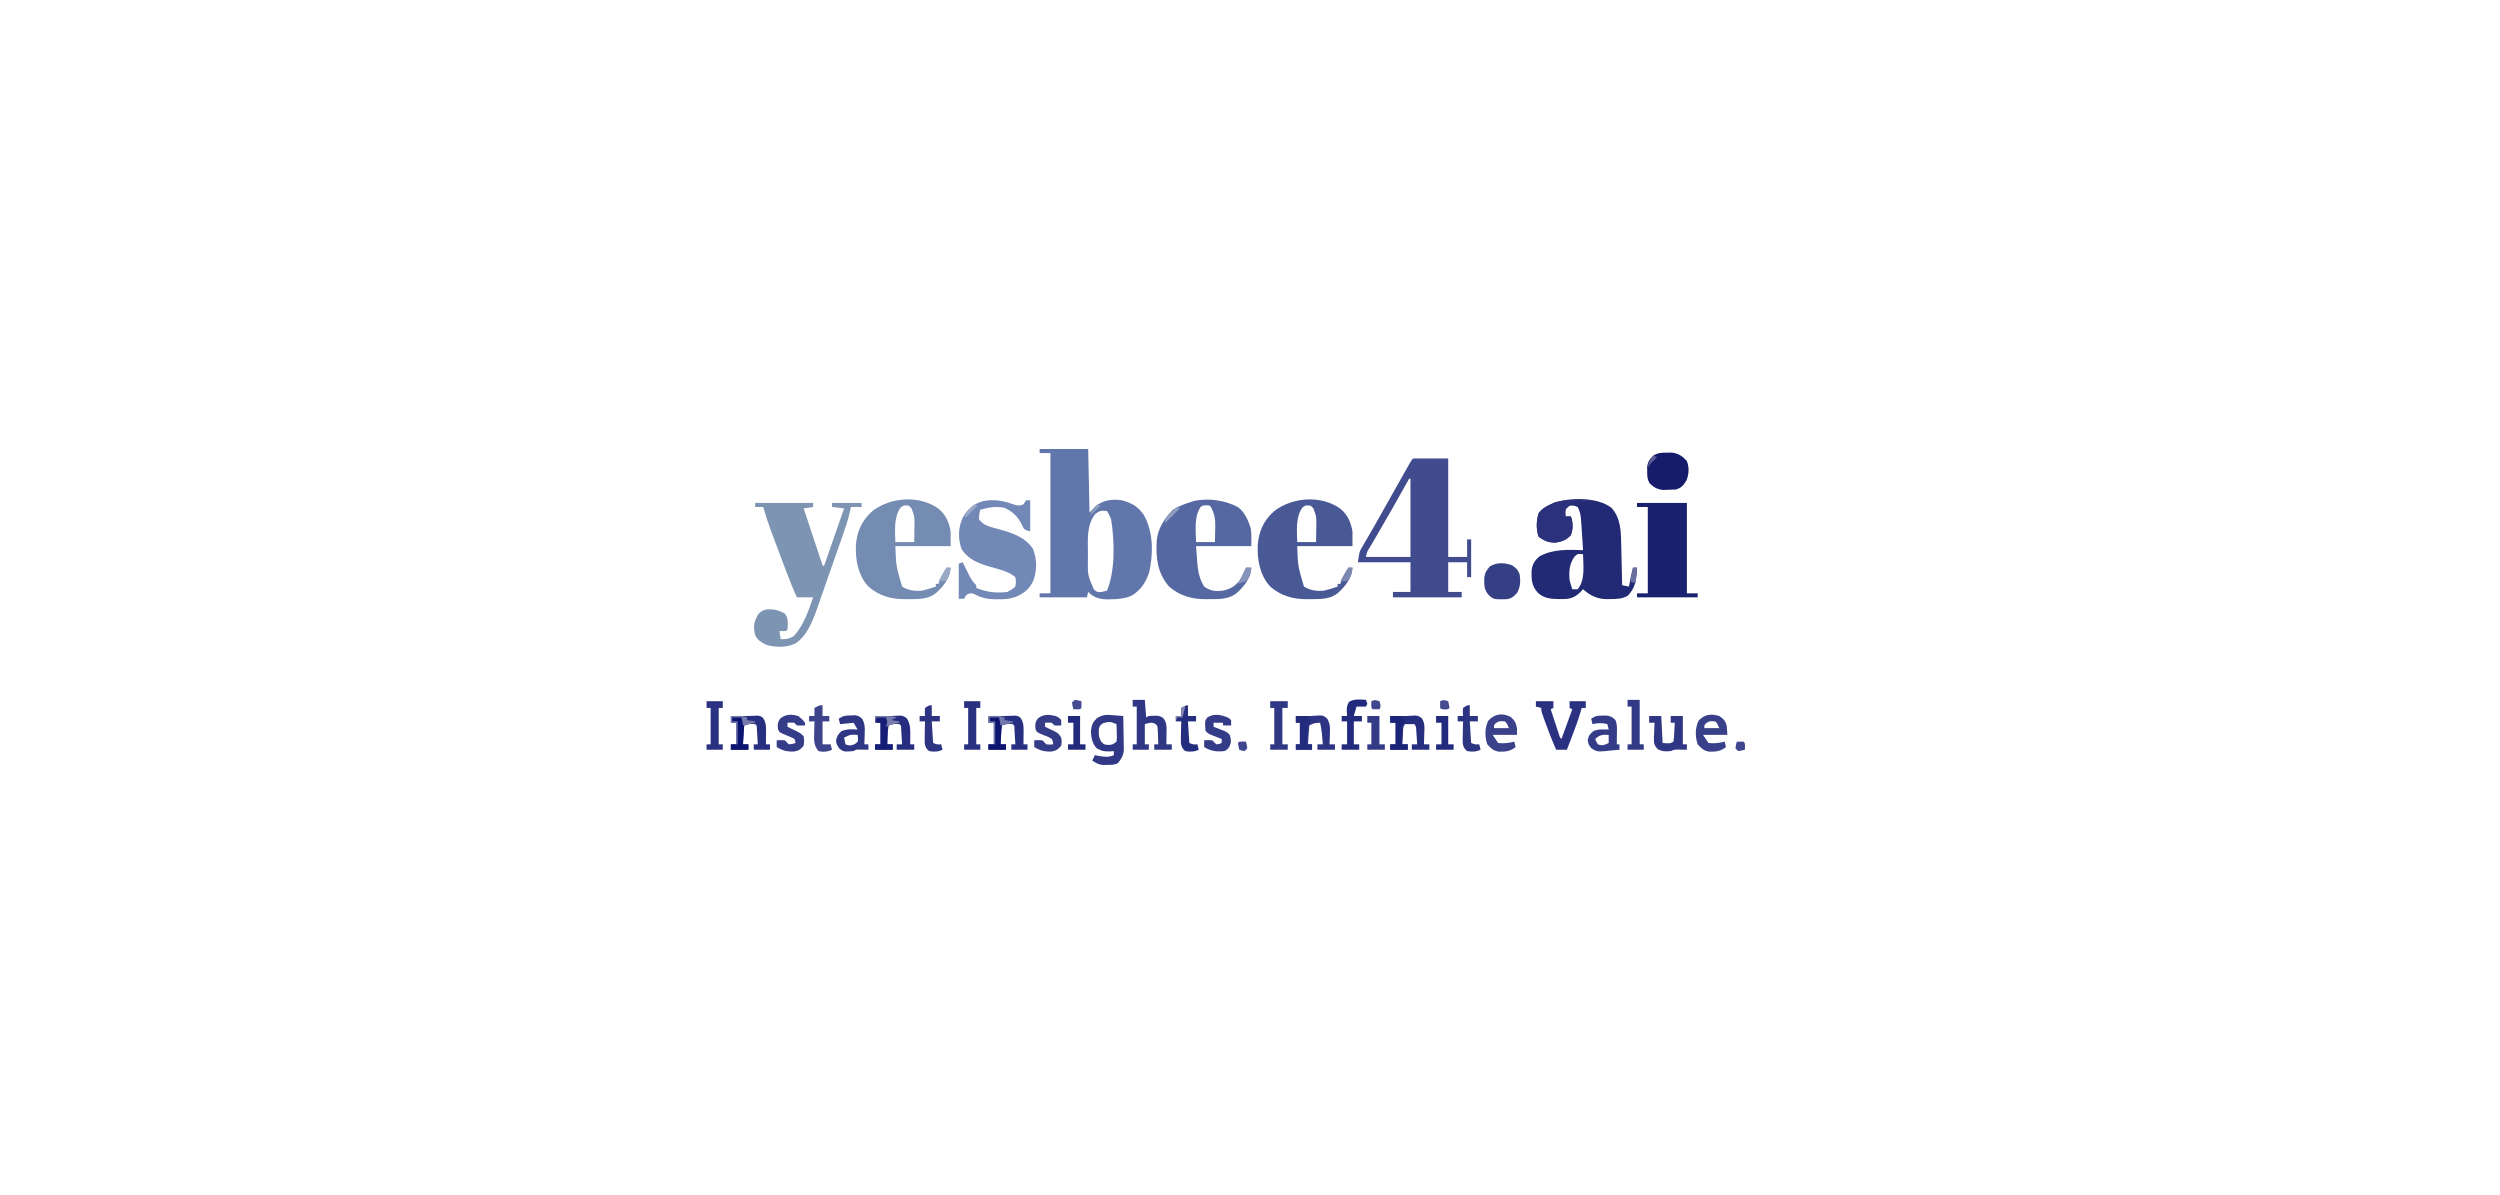 <?xml version="1.0" encoding="UTF-8"?>
<svg version="1.1" xmlns="http://www.w3.org/2000/svg" width="1854" height="886">
<path d="M0 0 C11.88 0 23.76 0 36 0 C36.33 15.51 36.66 31.02 37 47 C38.65 45.35 40.3 43.7 42 42 C47.846 37.696 53.918 37.026 61 38 C68.193 39.911 73.208 42.714 77.336 49.051 C84.391 61.51 84.326 77.507 81.281 91.242 C78.963 98.455 75.29 104.154 68.922 108.379 C63.506 111.022 58.175 111.366 52.25 111.438 C51.529 111.448 50.808 111.458 50.065 111.469 C44.326 111.373 40.091 110.091 36 106 C35.505 107.98 35.505 107.98 35 110 C23.45 110 11.9 110 0 110 C0 109.01 0 108.02 0 107 C2.64 107 5.28 107 8 107 C8 72.68 8 38.36 8 3 C5.36 3 2.72 3 0 3 C0 2.01 0 1.02 0 0 Z M41.25 48.188 C34.569 56.538 35.818 67.772 35.812 77.938 C35.8 79.161 35.788 80.385 35.775 81.646 C35.626 93.489 35.626 93.489 40.188 104.125 C42.967 106.381 42.967 106.381 46.812 105.812 C47.864 105.544 48.916 105.276 50 105 C56.218 89.321 55.537 68.561 53 52 C51.565 48.663 51.565 48.663 50 46 C45.98 45.533 44.479 45.619 41.25 48.188 Z " fill="#6176AB" transform="translate(771,333)"/>
<path d="M0 0 C7.212 7.8 7.045 18.436 7.258 28.48 C7.279 29.313 7.299 30.145 7.321 31.002 C7.386 33.63 7.445 36.258 7.504 38.887 C7.547 40.681 7.591 42.475 7.635 44.27 C7.741 48.642 7.843 53.014 7.941 57.387 C9.591 57.717 11.241 58.047 12.941 58.387 C13.931 53.767 14.921 49.147 15.941 44.387 C16.931 44.387 17.921 44.387 18.941 44.387 C18.648 52.376 17.966 59.606 11.879 65.324 C7.725 67.602 3.802 67.603 -0.809 67.637 C-1.5 67.657 -2.19 67.678 -2.902 67.699 C-10.303 67.755 -15.452 65.314 -21.059 60.387 C-22.172 61.562 -22.172 61.562 -23.309 62.762 C-28.446 67.665 -32.322 67.741 -39.337 67.682 C-45.189 67.539 -50.129 67.088 -54.609 62.957 C-59.083 57.891 -59.355 53.585 -59.27 47.113 C-58.887 42.174 -57.275 39.507 -53.684 36.199 C-43.907 30.472 -31.98 31.008 -21.059 31.387 C-21.337 26.99 -21.634 22.595 -21.934 18.199 C-22.012 16.953 -22.091 15.707 -22.172 14.424 C-22.256 13.222 -22.339 12.02 -22.426 10.781 C-22.499 9.676 -22.572 8.571 -22.648 7.433 C-23.057 4.397 -23.627 2.093 -25.059 -0.613 C-27.962 -1.778 -27.962 -1.778 -31.059 -1.613 C-33.059 -0.613 -33.059 -0.613 -34.059 1.387 C-34.309 4.012 -34.309 4.012 -34.059 6.387 C-32.739 6.387 -31.419 6.387 -30.059 6.387 C-28.465 11.167 -28.354 15.521 -30.121 20.199 C-33.159 23.63 -36.542 24.981 -41.047 25.707 C-46.433 26.021 -49.7 24.5 -54.059 21.387 C-55.946 15.724 -55.75 9.623 -53.996 3.949 C-51.471 0.61 -48.813 -0.886 -45.059 -2.613 C-44.234 -3.005 -43.409 -3.397 -42.559 -3.801 C-30.459 -7.733 -10.332 -8.097 0 0 Z M-27.184 35.949 C-31.112 41.057 -31.692 47.145 -31.059 53.387 C-30.529 55.797 -29.841 58.04 -29.059 60.387 C-27.739 60.387 -26.419 60.387 -25.059 60.387 C-19.274 53.317 -20.952 42.929 -21.059 34.387 C-24.961 33.992 -24.961 33.992 -27.184 35.949 Z " fill="#222A75" transform="translate(1195.059,376.613)"/>
<path d="M0 0 C8.58 0 17.16 0 26 0 C26 24.09 26 48.18 26 73 C30.62 73 35.24 73 40 73 C40 68.71 40 64.42 40 60 C40.99 60 41.98 60 43 60 C43 69.24 43 78.48 43 88 C42.01 88 41.02 88 40 88 C40 84.37 40 80.74 40 77 C35.38 77 30.76 77 26 77 C26 84.26 26 91.52 26 99 C29.3 99 32.6 99 36 99 C36 100.32 36 101.64 36 103 C19.17 103 2.34 103 -15 103 C-15 101.68 -15 100.36 -15 99 C-10.71 99 -6.42 99 -2 99 C-2 91.74 -2 84.48 -2 77 C-14.87 77 -27.74 77 -41 77 C-39.875 69.128 -39.875 69.128 -37.551 65.164 C-37.04 64.278 -36.528 63.391 -36.002 62.478 C-35.444 61.537 -34.887 60.595 -34.312 59.625 C-33.122 57.568 -31.932 55.511 -30.742 53.453 C-30.124 52.392 -29.507 51.33 -28.87 50.236 C-25.834 44.982 -22.89 39.677 -19.938 34.375 C-15.385 26.232 -10.807 18.105 -6.188 10 C-5.423 8.655 -5.423 8.655 -4.642 7.283 C-4.176 6.468 -3.711 5.652 -3.23 4.812 C-2.822 4.097 -2.414 3.382 -1.993 2.645 C-1 1 -1 1 0 0 Z M-3 15 C-3.351 15.632 -3.702 16.263 -4.063 16.914 C-11.904 31.017 -19.872 45.029 -28.039 58.945 C-28.549 59.816 -29.058 60.686 -29.583 61.583 C-30.479 63.111 -31.379 64.637 -32.284 66.159 C-34.328 69.362 -34.328 69.362 -35 73 C-24.11 73 -13.22 73 -2 73 C-2 53.86 -2 34.72 -2 15 C-2.33 15 -2.66 15 -3 15 Z " fill="#404C8D" transform="translate(1048,340)"/>
<path d="M0 0 C14.19 0 28.38 0 43 0 C43 0.99 43 1.98 43 3 C40.69 3.33 38.38 3.66 36 4 C37.971 9.965 39.947 15.928 41.927 21.889 C42.6 23.919 43.272 25.95 43.943 27.98 C44.906 30.893 45.872 33.804 46.84 36.715 C47.141 37.628 47.442 38.542 47.752 39.483 C48.032 40.324 48.313 41.165 48.601 42.031 C48.848 42.775 49.094 43.519 49.348 44.285 C49.868 46.004 49.868 46.004 51 47 C58.425 25.715 58.425 25.715 66 4 C63.03 3.67 60.06 3.34 57 3 C57 2.01 57 1.02 57 0 C64.26 0 71.52 0 79 0 C79 0.99 79 1.98 79 3 C76.36 3 73.72 3 71 3 C70.744 4.264 70.488 5.528 70.225 6.83 C69.012 12.274 67.252 17.463 65.402 22.719 C64.877 24.231 64.877 24.231 64.341 25.774 C63.212 29.018 62.075 32.259 60.938 35.5 C60.159 37.727 59.381 39.953 58.602 42.18 C57.084 46.521 55.561 50.861 54.036 55.2 C52.591 59.313 51.154 63.429 49.728 67.548 C48.764 70.327 47.788 73.101 46.812 75.875 C46.5 76.784 46.187 77.694 45.865 78.631 C42.601 87.794 38.21 99.038 29.625 104.312 C23.171 107.273 15.167 107.239 8.426 105.234 C4.794 103.543 1.75 101.706 0 98 C-1.419 91.818 -1.046 88.548 2 83 C4.019 80.476 4.845 80.052 8 79 C13.622 78.568 17.141 79.332 22 82 C24.898 85.402 24.209 89.76 24 94 C23 95 23 95 20.438 95.062 C19.633 95.042 18.829 95.021 18 95 C18.33 96.98 18.66 98.96 19 101 C24.151 100.971 24.151 100.971 28.656 98.797 C35.904 90.855 39.581 79.994 43 70 C39.04 70 35.08 70 31 70 C27.997 63.409 25.315 56.755 22.777 49.973 C22.391 48.944 22.004 47.915 21.605 46.855 C20.793 44.691 19.982 42.527 19.173 40.363 C17.942 37.074 16.705 33.788 15.467 30.502 C14.674 28.388 13.882 26.274 13.09 24.16 C12.724 23.19 12.358 22.22 11.982 21.22 C9.741 15.21 7.761 9.168 6 3 C4.02 3 2.04 3 0 3 C0 2.01 0 1.02 0 0 Z " fill="#7D94B2" transform="translate(560,373)"/>
<path d="M0 0 C5.11 3.654 7.96 10.277 9.672 16.16 C10.219 20.398 10.035 24.7 10.035 28.973 C-3.495 28.973 -17.025 28.973 -30.965 28.973 C-30.717 32.252 -30.47 35.531 -30.215 38.91 C-30.147 39.925 -30.079 40.939 -30.009 41.984 C-29.478 48.169 -28.261 53.633 -24.965 58.973 C-20.623 62.229 -16.253 62.678 -10.965 61.973 C-5.28 60.787 -1.787 58.45 1.781 53.891 C3.649 51.034 4.859 48.174 6.035 44.973 C7.355 44.973 8.675 44.973 10.035 44.973 C9.65 52.486 4.966 58.454 -0.402 63.41 C-6.261 68.564 -13.918 68.312 -21.277 68.285 C-22.164 68.301 -23.05 68.317 -23.963 68.334 C-34.119 68.341 -43.238 65.752 -50.965 58.973 C-59.702 49.015 -60.838 37.58 -60.129 24.867 C-59.352 15.898 -54.37 8.536 -48.277 2.16 C-43.788 -0.805 -39.087 -2.449 -33.965 -4.027 C-33.337 -4.222 -32.709 -4.417 -32.062 -4.617 C-21.243 -6.733 -9.739 -5.092 0 0 Z M-27.652 -0.027 C-32.55 7.436 -31.151 17.448 -30.965 25.973 C-26.345 25.973 -21.725 25.973 -16.965 25.973 C-16.883 22.951 -16.824 19.932 -16.777 16.91 C-16.752 16.063 -16.727 15.215 -16.701 14.342 C-16.636 8.747 -17.347 4.938 -19.965 -0.027 C-21.012 -1.284 -21.012 -1.284 -23.34 -1.277 C-25.912 -1.22 -25.912 -1.22 -27.652 -0.027 Z " fill="#5568A1" transform="translate(917.965,376.027)"/>
<path d="M0 0 C5.663 4.792 7.631 9.653 9.062 16.812 C9.062 20.442 9.062 24.073 9.062 27.812 C-4.468 27.812 -17.997 27.812 -31.938 27.812 C-31.408 42.542 -31.408 42.542 -26.938 57.812 C-22.198 60.734 -17.413 61.361 -11.938 60.812 C-8.543 59.982 -5.241 58.95 -1.938 57.812 C-1.938 57.153 -1.938 56.492 -1.938 55.812 C-1.278 55.812 -0.618 55.812 0.062 55.812 C0.31 55.132 0.557 54.451 0.812 53.75 C2.304 50.244 4.131 47.096 6.062 43.812 C7.053 43.812 8.043 43.812 9.062 43.812 C8.677 51.325 3.993 57.294 -1.375 62.25 C-7.234 67.404 -14.891 67.151 -22.25 67.125 C-23.136 67.141 -24.022 67.157 -24.936 67.174 C-35.107 67.181 -44.19 64.581 -51.938 57.812 C-59.731 49.236 -61.524 38.26 -61.227 26.992 C-60.282 16.601 -56.82 8.799 -48.938 1.812 C-35.378 -8.62 -14.139 -10.086 0 0 Z M-28.062 -0.812 C-33.24 6.436 -32.118 16.337 -31.938 24.812 C-27.317 24.812 -22.698 24.812 -17.938 24.812 C-17.883 21.583 -17.844 18.355 -17.812 15.125 C-17.796 14.213 -17.779 13.301 -17.762 12.361 C-17.676 5.847 -17.676 5.847 -19.938 -0.188 C-20.598 -0.848 -21.258 -1.508 -21.938 -2.188 C-25.8 -2.55 -25.8 -2.55 -28.062 -0.812 Z " fill="#748BB2" transform="translate(695.938,377.188)"/>
<path d="M0 0 C5.663 4.792 7.631 9.653 9.062 16.812 C9.062 20.442 9.062 24.073 9.062 27.812 C-4.468 27.812 -17.997 27.812 -31.938 27.812 C-31.408 42.542 -31.408 42.542 -26.938 57.812 C-22.198 60.734 -17.413 61.361 -11.938 60.812 C-8.543 59.982 -5.241 58.95 -1.938 57.812 C-1.938 57.153 -1.938 56.492 -1.938 55.812 C-1.278 55.812 -0.618 55.812 0.062 55.812 C0.31 55.132 0.557 54.451 0.812 53.75 C2.304 50.244 4.131 47.096 6.062 43.812 C7.053 43.812 8.043 43.812 9.062 43.812 C8.677 51.325 3.993 57.294 -1.375 62.25 C-7.234 67.404 -14.891 67.151 -22.25 67.125 C-23.136 67.141 -24.022 67.157 -24.936 67.174 C-35.107 67.181 -44.19 64.581 -51.938 57.812 C-59.731 49.236 -61.524 38.26 -61.227 26.992 C-60.282 16.601 -56.82 8.799 -48.938 1.812 C-35.378 -8.62 -14.139 -10.086 0 0 Z M-28.062 -0.812 C-33.24 6.436 -32.118 16.337 -31.938 24.812 C-27.317 24.812 -22.698 24.812 -17.938 24.812 C-17.883 21.583 -17.844 18.355 -17.812 15.125 C-17.796 14.213 -17.779 13.301 -17.762 12.361 C-17.676 5.847 -17.676 5.847 -19.938 -0.188 C-20.598 -0.848 -21.258 -1.508 -21.938 -2.188 C-25.8 -2.55 -25.8 -2.55 -28.062 -0.812 Z " fill="#495996" transform="translate(993.938,377.188)"/>
<path d="M0 0 C2.915 0.777 4.208 1.038 6.918 -0.223 C7.578 -1.213 8.238 -2.203 8.918 -3.223 C9.908 -3.223 10.898 -3.223 11.918 -3.223 C11.918 4.367 11.918 11.957 11.918 19.777 C7.918 18.777 7.918 18.777 6.68 16.922 C6.148 15.768 6.148 15.768 5.605 14.59 C2.579 8.761 -1.104 5.142 -7.082 2.402 C-13.559 1.053 -18.839 2.025 -25.082 3.777 C-25.936 7.083 -25.936 7.083 -26.082 10.777 C-22.801 15.812 -16.843 16.663 -11.395 18.215 C-1.545 21.037 8.041 23.873 13.918 32.777 C17 40.262 17.025 48.483 14.355 56.09 C11.53 62.335 7.492 65.802 1.238 68.41 C-3.192 69.998 -7.28 70.274 -11.957 70.215 C-13.137 70.211 -13.137 70.211 -14.34 70.207 C-19.831 70.08 -24.232 69.165 -29.137 66.555 C-31.066 65.614 -31.066 65.614 -33.215 65.969 C-35.445 66.734 -35.445 66.734 -37.082 69.777 C-38.402 69.777 -39.722 69.777 -41.082 69.777 C-41.082 61.197 -41.082 52.617 -41.082 43.777 C-39.597 43.282 -39.597 43.282 -38.082 42.777 C-37.612 43.753 -37.141 44.729 -36.656 45.734 C-36.028 47.02 -35.399 48.305 -34.77 49.59 C-34.461 50.232 -34.152 50.875 -33.834 51.537 C-32.237 54.781 -30.732 57.323 -28.082 59.777 C-28.082 60.437 -28.082 61.097 -28.082 61.777 C-20.515 64.909 -13.252 65.784 -5.082 64.777 C-2.804 63.613 -0.892 62.587 0.918 60.777 C1.418 57.362 1.418 57.362 0.918 53.777 C-4.178 49.318 -12.115 47.763 -18.52 45.902 C-26.796 43.371 -34.398 40.443 -39.082 32.777 C-41.715 24.752 -41.564 17.261 -38.074 9.551 C-34.614 3.433 -30.001 -0.577 -23.207 -2.535 C-14.66 -4.218 -8.203 -2.911 0 0 Z " fill="#7288B6" transform="translate(752.082,374.223)"/>
<path d="M0 0 C12.21 0 24.42 0 37 0 C37 22.11 37 44.22 37 67 C39.64 67 42.28 67 45 67 C45 67.99 45 68.98 45 70 C30.15 70 15.3 70 0 70 C0 69.01 0 68.02 0 67 C2.64 67 5.28 67 8 67 C8 45.88 8 24.76 8 3 C5.36 3 2.72 3 0 3 C0 2.01 0 1.02 0 0 Z " fill="#19206D" transform="translate(1214,373)"/>
<path d="M0 0 C1.112 -0.017 2.225 -0.034 3.371 -0.051 C8.031 0.48 11.63 2.647 14.562 6.312 C16.411 11.018 16.114 15.947 14.25 20.562 C11.967 24.283 10.727 25.924 6.562 27.312 C4.441 27.458 2.314 27.533 0.188 27.562 C-0.934 27.588 -2.055 27.614 -3.211 27.641 C-7.668 27.187 -10.092 25.658 -13.223 22.527 C-14.857 19.547 -14.871 17.261 -14.875 13.875 C-14.894 12.763 -14.914 11.65 -14.934 10.504 C-14.333 6.639 -13.187 5.052 -10.438 2.312 C-7.099 -0.024 -4.009 0.014 0 0 Z " fill="#161C6B" transform="translate(1236.438,335.688)"/>
<path d="M0 0 C0.827 0.005 1.654 0.009 2.506 0.014 C4.525 0.025 6.544 0.043 8.562 0.062 C8.562 0.393 8.562 0.723 8.562 1.062 C3.283 1.062 -1.998 1.062 -7.438 1.062 C-7.438 2.053 -7.438 3.042 -7.438 4.062 C-7.933 4.516 -8.428 4.97 -8.938 5.438 C-10.716 7.025 -10.716 7.025 -10.625 9.75 C-10.563 10.513 -10.501 11.276 -10.438 12.062 C-9.117 12.062 -7.798 12.062 -6.438 12.062 C-4.844 16.843 -4.733 21.197 -6.5 25.875 C-9.538 29.305 -12.92 30.657 -17.426 31.383 C-22.811 31.697 -26.079 30.176 -30.438 27.062 C-32.325 21.4 -32.129 15.299 -30.375 9.625 C-27.85 6.286 -25.192 4.79 -21.438 3.062 C-20.613 2.671 -19.788 2.279 -18.938 1.875 C-12.748 -0.136 -6.431 -0.067 0 0 Z " fill="#2B327B" transform="translate(1171.438,370.938)"/>
<path d="M0 0 C3.161 2.132 4.32 3.243 5.688 6.812 C6.382 11.942 6.279 15.671 3.875 20.312 C1.388 23.154 -0.227 24.664 -4.02 25.184 C-13.435 25.385 -13.435 25.385 -17 22.438 C-20.768 18.161 -20.652 15.144 -20.594 9.582 C-20.201 5.71 -18.973 3.617 -16.312 0.812 C-11.203 -2.31 -5.441 -1.951 0 0 Z " fill="#353F83" transform="translate(1121.312,419.188)"/>
<path d="M0 0 C1.908 0.153 1.908 0.153 3.855 0.309 C4.831 0.392 5.807 0.476 6.812 0.562 C6.912 4.583 6.984 8.602 7.032 12.623 C7.052 13.989 7.079 15.354 7.114 16.72 C7.163 18.69 7.183 20.662 7.203 22.633 C7.224 23.816 7.245 25 7.267 26.219 C6.718 30.257 5.336 32.403 2.812 35.562 C0.136 36.901 -2.012 36.768 -5 36.812 C-6.038 36.838 -7.075 36.864 -8.145 36.891 C-11.549 36.524 -13.411 35.512 -16.188 33.562 C-15.527 32.242 -14.867 30.922 -14.188 29.562 C-13.507 29.727 -12.826 29.892 -12.125 30.062 C-8.125 30.743 -3.903 31.42 -0.188 29.562 C-0.188 28.573 -0.188 27.582 -0.188 26.562 C-0.768 26.621 -1.348 26.679 -1.945 26.738 C-6.311 26.99 -8.704 26.826 -12.625 24.688 C-16.28 21.104 -16.948 16.512 -17.188 11.562 C-16.55 7.172 -15.926 5.282 -12.75 2.188 C-8.257 -0.662 -5.197 -0.429 0 0 Z M-8.062 5.812 C-10.27 7.389 -10.27 7.389 -11.188 9.562 C-11.569 13.609 -11.548 15.911 -9.562 19.5 C-7.317 21.826 -7.317 21.826 -4.125 22 C-1.005 21.749 -1.005 21.749 1.812 19.562 C2.178 16.437 2.178 16.437 2 12.938 C1.959 11.155 1.959 11.155 1.918 9.336 C1.883 8.421 1.848 7.505 1.812 6.562 C-3.118 4.615 -3.118 4.615 -8.062 5.812 Z " fill="#313885" transform="translate(826.188,530.438)"/>
<path d="M0 0 C4.29 0 8.58 0 13 0 C13 1.65 13 3.3 13 5 C12.01 5.495 12.01 5.495 11 6 C12.141 9.481 13.289 12.959 14.438 16.438 C14.763 17.431 15.088 18.424 15.424 19.447 C15.893 20.864 15.893 20.864 16.371 22.309 C16.659 23.183 16.947 24.058 17.244 24.959 C17.825 26.964 17.825 26.964 19 28 C21.64 20.74 24.28 13.48 27 6 C26.34 5.67 25.68 5.34 25 5 C25 3.35 25 1.7 25 0 C28.96 0 32.92 0 37 0 C37 1.65 37 3.3 37 5 C36.01 5 35.02 5 34 5 C33.832 5.593 33.664 6.186 33.491 6.796 C31.579 13.373 29.291 19.742 26.812 26.125 C26.444 27.081 26.076 28.038 25.697 29.023 C24.801 31.35 23.902 33.676 23 36 C20.36 36 17.72 36 15 36 C11.97 29.043 9.223 22.025 6.688 14.875 C6.421 14.129 6.155 13.382 5.88 12.614 C4 7.25 4 7.25 4 5 C2.68 4.67 1.36 4.34 0 4 C0 2.68 0 1.36 0 0 Z " fill="#2A3181" transform="translate(1139,520)"/>
<path d="M0 0 C2.97 0 5.94 0 9 0 C9.33 4.29 9.66 8.58 10 13 C10.66 12.67 11.32 12.34 12 12 C19.144 11.539 19.144 11.539 22.438 13.312 C25.736 16.875 25.118 21.14 25.062 25.688 C25.058 26.389 25.053 27.091 25.049 27.814 C25.037 29.543 25.019 31.272 25 33 C26.32 33 27.64 33 29 33 C29 34.32 29 35.64 29 37 C24.71 37 20.42 37 16 37 C16 35.68 16 34.36 16 33 C16.99 33 17.98 33 19 33 C18.94 30.708 18.851 28.416 18.75 26.125 C18.704 24.849 18.657 23.573 18.609 22.258 C18.346 18.986 18.346 18.986 16.266 17.492 C13.548 16.744 13.548 16.744 9 18 C9 22.95 9 27.9 9 33 C9.99 33 10.98 33 12 33 C12 34.32 12 35.64 12 37 C8.04 37 4.08 37 0 37 C0 35.68 0 34.36 0 33 C0.99 33 1.98 33 3 33 C3 23.76 3 14.52 3 5 C2.01 5 1.02 5 0 5 C0 3.35 0 1.7 0 0 Z " fill="#2F3684" transform="translate(840,519)"/>
<path d="M0 0 C3.667 0 7.333 0 11 0 C11.74 -0.058 12.48 -0.116 13.242 -0.176 C14.111 -0.221 14.98 -0.266 15.875 -0.312 C16.739 -0.371 17.602 -0.429 18.492 -0.488 C21 0 21 0 23.305 2 C25.534 5.945 25.456 8.876 25.25 13.312 C25.232 14.053 25.214 14.794 25.195 15.557 C25.148 17.372 25.077 19.186 25 21 C26.32 21 27.64 21 29 21 C29 22.32 29 23.64 29 25 C24.71 25 20.42 25 16 25 C16 23.68 16 22.36 16 21 C17.32 21 18.64 21 20 21 C19.858 19.271 19.711 17.541 19.562 15.812 C19.481 14.85 19.4 13.887 19.316 12.895 C19.023 10.214 18.573 7.634 18 5 C13.658 5.185 13.658 5.185 10 7 C9.765 9.35 9.586 11.706 9.438 14.062 C9.354 15.353 9.27 16.643 9.184 17.973 C9.123 18.972 9.062 19.971 9 21 C9.99 21 10.98 21 12 21 C12 22.32 12 23.64 12 25 C8.04 25 4.08 25 0 25 C0 23.68 0 22.36 0 21 C0.99 21 1.98 21 3 21 C3 15.72 3 10.44 3 5 C2.01 5 1.02 5 0 5 C0 3.35 0 1.7 0 0 Z " fill="#2C3483" transform="translate(961,531)"/>
<path d="M0 0 C4 0 8 0 12 0 C12.784 -0.035 13.568 -0.07 14.375 -0.105 C15.241 -0.133 16.108 -0.16 17 -0.188 C17.866 -0.222 18.733 -0.257 19.625 -0.293 C22 0 22 0 23.75 1.262 C26.607 5.234 26.106 9.5 26.062 14.25 C26.053 15.513 26.044 16.777 26.035 18.078 C26.024 19.042 26.012 20.007 26 21 C26.99 21 27.98 21 29 21 C29 22.32 29 23.64 29 25 C25.04 25 21.08 25 17 25 C17 23.68 17 22.36 17 21 C17.99 21 18.98 21 20 21 C19.86 18.687 19.713 16.375 19.562 14.062 C19.481 12.775 19.4 11.487 19.316 10.16 C19.351 7.14 19.351 7.14 18 6 C13.857 5.753 13.857 5.753 10 7 C9.53 10.276 9.53 10.276 9.375 14.062 C9.3 15.353 9.225 16.643 9.148 17.973 C9.099 18.972 9.05 19.971 9 21 C10.32 21 11.64 21 13 21 C13 22.32 13 23.64 13 25 C8.71 25 4.42 25 0 25 C0 23.68 0 22.36 0 21 C1.32 21 2.64 21 4 21 C4 15.72 4 10.44 4 5 C2.68 5 1.36 5 0 5 C0 3.35 0 1.7 0 0 Z " fill="#272F80" transform="translate(733,531)"/>
<path d="M0 0 C4 0 8 0 12 0 C13.05 -0.07 13.05 -0.07 14.121 -0.141 C20.356 -0.435 20.356 -0.435 23.5 1.688 C26.26 5.942 26.117 10.354 26.062 15.312 C26.053 16.381 26.044 17.45 26.035 18.551 C26.024 19.359 26.012 20.167 26 21 C26.99 21 27.98 21 29 21 C29 22.32 29 23.64 29 25 C24.71 25 20.42 25 16 25 C16 23.68 16 22.36 16 21 C17.32 21 18.64 21 20 21 C19.86 18.687 19.713 16.375 19.562 14.062 C19.481 12.775 19.4 11.487 19.316 10.16 C19.351 7.14 19.351 7.14 18 6 C13.857 5.753 13.857 5.753 10 7 C9.53 10.276 9.53 10.276 9.375 14.062 C9.3 15.353 9.225 16.643 9.148 17.973 C9.099 18.972 9.05 19.971 9 21 C10.32 21 11.64 21 13 21 C13 22.32 13 23.64 13 25 C8.71 25 4.42 25 0 25 C0 23.68 0 22.36 0 21 C1.32 21 2.64 21 4 21 C4 15.72 4 10.44 4 5 C2.68 5 1.36 5 0 5 C0 3.35 0 1.7 0 0 Z " fill="#272E7F" transform="translate(649,531)"/>
<path d="M0 0 C4 0 8 0 12 0 C12.784 -0.035 13.568 -0.07 14.375 -0.105 C15.241 -0.133 16.108 -0.16 17 -0.188 C17.866 -0.222 18.733 -0.257 19.625 -0.293 C22 0 22 0 23.75 1.262 C26.607 5.234 26.106 9.5 26.062 14.25 C26.053 15.513 26.044 16.777 26.035 18.078 C26.024 19.042 26.012 20.007 26 21 C26.99 21 27.98 21 29 21 C29 22.32 29 23.64 29 25 C25.04 25 21.08 25 17 25 C17 23.68 17 22.36 17 21 C17.99 21 18.98 21 20 21 C19.86 18.687 19.713 16.375 19.562 14.062 C19.481 12.775 19.4 11.487 19.316 10.16 C19.351 7.14 19.351 7.14 18 6 C13.857 5.753 13.857 5.753 10 7 C9.53 10.276 9.53 10.276 9.375 14.062 C9.3 15.353 9.225 16.643 9.148 17.973 C9.099 18.972 9.05 19.971 9 21 C10.32 21 11.64 21 13 21 C13 22.32 13 23.64 13 25 C8.71 25 4.42 25 0 25 C0 23.68 0 22.36 0 21 C1.32 21 2.64 21 4 21 C4 15.72 4 10.44 4 5 C2.68 5 1.36 5 0 5 C0 3.35 0 1.7 0 0 Z " fill="#272F80" transform="translate(542,531)"/>
<path d="M0 0 C4 0 8 0 12 0 C13.05 -0.07 13.05 -0.07 14.121 -0.141 C15.268 -0.195 15.268 -0.195 16.438 -0.25 C17.199 -0.296 17.961 -0.343 18.746 -0.391 C21 0 21 0 23.27 1.469 C25.804 5.177 25.439 8.372 25.25 12.75 C25.232 13.543 25.214 14.336 25.195 15.152 C25.148 17.102 25.077 19.051 25 21 C26.32 21 27.64 21 29 21 C29 22.32 29 23.64 29 25 C24.71 25 20.42 25 16 25 C16 23.68 16 22.36 16 21 C17.32 21 18.64 21 20 21 C19.859 18.875 19.712 16.75 19.562 14.625 C19.481 13.442 19.4 12.258 19.316 11.039 C19.189 8.085 19.189 8.085 18 6 C15.667 5.958 13.333 5.959 11 6 C9.059 7.941 9.601 11.473 9.438 14.062 C9.354 15.353 9.27 16.643 9.184 17.973 C9.123 18.972 9.062 19.971 9 21 C10.32 21 11.64 21 13 21 C13 22.32 13 23.64 13 25 C8.71 25 4.42 25 0 25 C0 23.68 0 22.36 0 21 C1.32 21 2.64 21 4 21 C4 15.72 4 10.44 4 5 C2.68 5 1.36 5 0 5 C0 3.35 0 1.7 0 0 Z " fill="#262E7F" transform="translate(1031,531)"/>
<path d="M0 0 C3.164 2.733 3.923 4.321 4.75 8.375 C4.75 10.025 4.75 11.675 4.75 13.375 C-1.19 13.375 -7.13 13.375 -13.25 13.375 C-11.27 16.345 -11.27 16.345 -9.25 19.375 C-5.055 19.909 -1.342 19.367 2.75 18.375 C3.08 19.695 3.41 21.015 3.75 22.375 C-0.267 25.588 -3.832 25.942 -8.805 25.801 C-12.839 25.098 -14.523 23.382 -17.25 20.375 C-19.21 14.496 -19.217 8.416 -16.562 2.812 C-11.762 -2.247 -6.246 -3.123 0 0 Z M-11.062 4.75 C-12.447 6.309 -12.447 6.309 -12.25 8.375 C-8.62 8.375 -4.99 8.375 -1.25 8.375 C-2.828 4.691 -2.828 4.691 -4.25 3.375 C-7.177 3.067 -8.676 2.939 -11.062 4.75 Z " fill="#3A418A" transform="translate(1120.25,531.625)"/>
<path d="M0 0 C3.117 2.122 4.686 3.601 5.523 7.332 C5.781 9.545 5.9 11.774 6 14 C0.06 14 -5.88 14 -12 14 C-10.02 16.97 -10.02 16.97 -8 20 C-3.805 20.534 -0.092 19.992 4 19 C4.33 20.32 4.66 21.64 5 23 C0.983 26.213 -2.582 26.567 -7.555 26.426 C-11.589 25.723 -13.273 24.007 -16 21 C-17.96 15.121 -17.967 9.041 -15.312 3.438 C-10.789 -1.331 -6.146 -1.875 0 0 Z M-9.812 5.375 C-11.197 6.934 -11.197 6.934 -11 9 C-7.37 9 -3.74 9 0 9 C-1.578 5.316 -1.578 5.316 -3 4 C-5.927 3.692 -7.426 3.564 -9.812 5.375 Z " fill="#39408A" transform="translate(1275,531)"/>
<path d="M0 0 C2.97 0 5.94 0 9 0 C9.33 6.6 9.66 13.2 10 20 C15.478 20.447 15.478 20.447 18 19 C18.47 15.724 18.47 15.724 18.625 11.938 C18.7 10.647 18.775 9.357 18.852 8.027 C18.901 7.028 18.95 6.029 19 5 C18.01 5 17.02 5 16 5 C16 3.35 16 1.7 16 0 C18.97 0 21.94 0 25 0 C25 6.93 25 13.86 25 21 C25.99 21 26.98 21 28 21 C28 22.32 28 23.64 28 25 C27.385 24.988 26.77 24.977 26.137 24.965 C24.924 24.951 24.924 24.951 23.688 24.938 C22.887 24.926 22.086 24.914 21.262 24.902 C18.831 24.903 18.831 24.903 16 26 C12.113 26.36 9.753 26.41 6.293 24.527 C3.426 21.367 3.472 19.733 3.561 15.605 C3.623 14.44 3.623 14.44 3.688 13.25 C3.71 12.457 3.733 11.664 3.756 10.848 C3.815 8.898 3.904 6.949 4 5 C2.68 5 1.36 5 0 5 C0 3.35 0 1.7 0 0 Z " fill="#2F3684" transform="translate(1223,531)"/>
<path d="M0 0 C0.947 -0.017 1.895 -0.034 2.871 -0.051 C6.013 0.373 7.341 1.07 9.562 3.312 C11.085 6.851 10.66 10.772 10.625 14.562 C10.616 15.826 10.607 17.089 10.598 18.391 C10.586 19.355 10.574 20.319 10.562 21.312 C11.223 21.312 11.883 21.312 12.562 21.312 C12.562 22.633 12.562 23.953 12.562 25.312 C9.667 25.616 6.776 25.881 3.875 26.125 C3.058 26.215 2.242 26.304 1.4 26.396 C-3.064 26.74 -4.785 26.804 -8.484 24.016 C-10.438 21.312 -10.438 21.312 -11 18.25 C-10.316 14.676 -9.289 13.512 -6.438 11.312 C-3.687 10.396 -2.078 10.204 0.75 10.25 C2.637 10.281 2.637 10.281 4.562 10.312 C4.232 8.992 3.902 7.673 3.562 6.312 C-0.419 5.258 -3.419 5.472 -7.438 6.312 C-7.768 4.992 -8.098 3.672 -8.438 2.312 C-5.115 0.098 -3.887 0.016 0 0 Z M-5.438 17.312 C-4.646 19.312 -4.646 19.312 -3.438 21.312 C0.186 22.52 1.204 21.856 4.562 20.312 C4.562 18.332 4.562 16.352 4.562 14.312 C0.114 14.009 -2.119 14.249 -5.438 17.312 Z " fill="#343C87" transform="translate(1188.438,530.688)"/>
<path d="M0 0 C1.56 -0.06 1.56 -0.06 3.152 -0.121 C6.062 0.438 6.062 0.438 8.426 2.445 C10.58 6.384 10.517 9.349 10.312 13.75 C10.294 14.491 10.276 15.231 10.258 15.994 C10.211 17.809 10.139 19.624 10.062 21.438 C11.053 21.438 12.043 21.438 13.062 21.438 C13.062 22.758 13.062 24.078 13.062 25.438 C12.436 25.426 11.81 25.414 11.164 25.402 C9.938 25.389 9.938 25.389 8.688 25.375 C7.469 25.358 7.469 25.358 6.227 25.34 C4.013 25.293 4.013 25.293 2.062 26.438 C-5.13 27.018 -5.13 27.018 -8.375 24.688 C-9.955 22.413 -10.771 21.189 -10.938 18.438 C-10.165 15.272 -9.329 13.781 -6.875 11.625 C-2.847 9.997 0.775 10.185 5.062 10.438 C4.072 8.787 3.083 7.138 2.062 5.438 C-1.238 5.768 -4.537 6.098 -7.938 6.438 C-8.268 5.117 -8.598 3.797 -8.938 2.438 C-5.534 0.169 -4.018 0.084 0 0 Z M-4.938 16.438 C-4.607 18.087 -4.277 19.738 -3.938 21.438 C-1.088 22.598 -0.098 22.503 2.812 21.312 C5.353 19.634 5.353 19.634 5.375 16.75 C5.272 15.987 5.169 15.224 5.062 14.438 C-0.259 14.142 -0.259 14.142 -4.938 16.438 Z " fill="#2F3784" transform="translate(630.938,530.562)"/>
<path d="M0 0 C3 2.438 3 2.438 5 5 C5 5.66 5 6.32 5 7 C2.125 7.125 2.125 7.125 -1 7 C-1.66 6.34 -2.32 5.68 -3 5 C-5.584 4.833 -5.584 4.833 -8 5 C-8 5.99 -8 6.98 -8 8 C-7.301 8.338 -6.603 8.675 -5.883 9.023 C-4.973 9.469 -4.063 9.915 -3.125 10.375 C-2.22 10.816 -1.315 11.257 -0.383 11.711 C2 13 2 13 4 15 C4.438 18.375 4.438 18.375 4 22 C1.865 24.685 0.286 25.792 -3.125 26.344 C-8.158 26.548 -11.636 25.685 -16 23 C-16 21.35 -16 19.7 -16 18 C-13.188 17.812 -13.188 17.812 -10 18 C-9 19 -8 20 -7 21 C-4.345 20.77 -4.345 20.77 -2 20 C-2.682 16.806 -2.682 16.806 -5.469 15.684 C-6.469 15.272 -7.469 14.861 -8.5 14.438 C-13.898 12.205 -13.898 12.205 -15 10 C-15.4 6.32 -15.51 4.651 -13.188 1.688 C-9.023 -1.525 -4.903 -1.421 0 0 Z " fill="#363D88" transform="translate(592,531)"/>
<path d="M0 0 C0.66 0.557 1.32 1.114 2 1.688 C2 3.007 2 4.327 2 5.688 C0.02 5.688 -1.96 5.688 -4 5.688 C-4 5.027 -4 4.367 -4 3.688 C-6.31 3.688 -8.62 3.688 -11 3.688 C-11 4.678 -11 5.668 -11 6.688 C-10.301 6.953 -9.603 7.219 -8.883 7.492 C-7.518 8.022 -7.518 8.022 -6.125 8.562 C-4.768 9.085 -4.768 9.085 -3.383 9.617 C-1 10.688 -1 10.688 1 12.688 C2.05 16.321 2.306 18.031 0.688 21.5 C-1 23.688 -1 23.688 -3 24.688 C-8.771 25.288 -12.957 24.791 -18 21.688 C-18 20.038 -18 18.387 -18 16.688 C-15.188 16.5 -15.188 16.5 -12 16.688 C-10.981 17.668 -9.978 18.666 -9 19.688 C-6.837 19.46 -6.837 19.46 -5 18.688 C-5 17.698 -5 16.707 -5 15.688 C-5.699 15.422 -6.397 15.156 -7.117 14.883 C-8.027 14.53 -8.937 14.176 -9.875 13.812 C-10.78 13.464 -11.685 13.116 -12.617 12.758 C-15 11.688 -15 11.688 -17 9.688 C-17.568 2.526 -17.568 2.526 -15.688 -0.25 C-10.618 -3.442 -5.18 -2.266 0 0 Z " fill="#353C87" transform="translate(911,532.312)"/>
<path d="M0 0 C2.5 1.312 2.5 1.312 4 3 C4 4.32 4 5.64 4 7 C1.625 7.125 1.625 7.125 -1 7 C-1.66 6.34 -2.32 5.68 -3 5 C-5.584 4.833 -5.584 4.833 -8 5 C-8 5.99 -8 6.98 -8 8 C-7.301 8.326 -6.603 8.652 -5.883 8.988 C-4.973 9.425 -4.063 9.862 -3.125 10.312 C-2.22 10.742 -1.315 11.171 -0.383 11.613 C2 13 2 13 4 16 C4.438 18.938 4.438 18.938 4 22 C1.865 24.618 0.241 25.797 -3.125 26.348 C-8.158 26.543 -11.635 25.686 -16 23 C-16 21.35 -16 19.7 -16 18 C-13.188 17.812 -13.188 17.812 -10 18 C-8.98 18.979 -7.979 19.979 -7 21 C-4.374 21.251 -4.374 21.251 -2 21 C-2.078 19.064 -2.078 19.064 -3 17 C-5.5 15.491 -5.5 15.491 -8.5 14.375 C-13.906 12.187 -13.906 12.187 -15 10 C-15.4 6.32 -15.51 4.651 -13.188 1.688 C-8.937 -1.591 -5.006 -1.138 0 0 Z " fill="#353C87" transform="translate(783,531)"/>
<path d="M0 0 C0.33 0.99 0.66 1.98 1 3 C0.67 3.66 0.34 4.32 0 5 C-2.31 5 -4.62 5 -7 5 C-7.66 7.31 -8.32 9.62 -9 12 C-7.02 12 -5.04 12 -3 12 C-3 13.32 -3 14.64 -3 16 C-4.98 16 -6.96 16 -9 16 C-9 21.61 -9 27.22 -9 33 C-7.68 33 -6.36 33 -5 33 C-5 34.32 -5 35.64 -5 37 C-9.29 37 -13.58 37 -18 37 C-18 35.68 -18 34.36 -18 33 C-16.68 33 -15.36 33 -14 33 C-14 27.39 -14 21.78 -14 16 C-15.32 16 -16.64 16 -18 16 C-18 14.68 -18 13.36 -18 12 C-16.68 12 -15.36 12 -14 12 C-14.124 10.144 -14.124 10.144 -14.25 8.25 C-14.219 5.328 -14.067 4.122 -12.625 1.5 C-8.57 -0.817 -4.564 -0.314 0 0 Z " fill="#222A7D" transform="translate(1013,519)"/>
<path d="M0 0 C4.29 0 8.58 0 13 0 C13 1.65 13 3.3 13 5 C11.68 5 10.36 5 9 5 C9 13.91 9 22.82 9 32 C10.32 32 11.64 32 13 32 C13 33.32 13 34.64 13 36 C8.71 36 4.42 36 0 36 C0 34.68 0 33.36 0 32 C0.99 32 1.98 32 3 32 C3 23.09 3 14.18 3 5 C2.01 5 1.02 5 0 5 C0 3.35 0 1.7 0 0 Z " fill="#303885" transform="translate(942,520)"/>
<path d="M0 0 C3.96 0 7.92 0 12 0 C12 1.65 12 3.3 12 5 C11.01 5 10.02 5 9 5 C9 13.91 9 22.82 9 32 C9.99 32 10.98 32 12 32 C12 33.32 12 34.64 12 36 C8.04 36 4.08 36 0 36 C0 34.68 0 33.36 0 32 C0.99 32 1.98 32 3 32 C3 23.09 3 14.18 3 5 C2.01 5 1.02 5 0 5 C0 3.35 0 1.7 0 0 Z " fill="#2A3181" transform="translate(715,520)"/>
<path d="M0 0 C3.96 0 7.92 0 12 0 C12 1.65 12 3.3 12 5 C11.01 5 10.02 5 9 5 C9 13.91 9 22.82 9 32 C9.99 32 10.98 32 12 32 C12 33.32 12 34.64 12 36 C8.04 36 4.08 36 0 36 C0 34.68 0 33.36 0 32 C0.99 32 1.98 32 3 32 C3 23.09 3 14.18 3 5 C2.01 5 1.02 5 0 5 C0 3.35 0 1.7 0 0 Z " fill="#2A3181" transform="translate(524,520)"/>
<path d="M0 0 C2.97 0 5.94 0 9 0 C9 10.89 9 21.78 9 33 C9.99 33 10.98 33 12 33 C12 34.32 12 35.64 12 37 C8.04 37 4.08 37 0 37 C0 35.68 0 34.36 0 33 C0.99 33 1.98 33 3 33 C3 23.76 3 14.52 3 5 C2.01 5 1.02 5 0 5 C0 3.35 0 1.7 0 0 Z " fill="#323986" transform="translate(1207,519)"/>
<path d="M0 0 C0 2.64 0 5.28 0 8 C1.65 8 3.3 8 5 8 C5 9.32 5 10.64 5 12 C3.35 12 1.7 12 0 12 C0 17.61 0 23.22 0 29 C1.98 29 3.96 29 6 29 C6.33 30.32 6.66 31.64 7 33 C3.891 34.554 0.342 34.887 -3 34 C-6.715 29.793 -6.361 25.481 -6.188 20.188 C-6.167 19.005 -6.167 19.005 -6.146 17.799 C-6.111 15.866 -6.058 13.933 -6 12 C-7.32 12 -8.64 12 -10 12 C-10 10.68 -10 9.36 -10 8 C-8.68 8 -7.36 8 -6 8 C-6 6.02 -6 4.04 -6 2 C-2.25 0 -2.25 0 0 0 Z " fill="#3D448C" transform="translate(610,523)"/>
<path d="M0 0 C0 2.64 0 5.28 0 8 C1.98 8 3.96 8 6 8 C6 9.32 6 10.64 6 12 C4.02 12 2.04 12 0 12 C0.33 17.28 0.66 22.56 1 28 C3.947 29.158 3.947 29.158 7 29 C7.33 30.32 7.66 31.64 8 33 C4.891 34.555 1.369 34.727 -2 34 C-4.164 32.21 -4.911 30.774 -5.232 27.984 C-5.296 25.565 -5.261 23.168 -5.188 20.75 C-5.174 19.91 -5.16 19.069 -5.146 18.203 C-5.111 16.135 -5.057 14.067 -5 12 C-6.32 12 -7.64 12 -9 12 C-9 10.68 -9 9.36 -9 8 C-7.68 8 -6.36 8 -5 8 C-5.062 7.051 -5.124 6.103 -5.188 5.125 C-5.126 4.094 -5.064 3.062 -5 2 C-2 0 -2 0 0 0 Z " fill="#2D3583" transform="translate(1090,523)"/>
<path d="M0 0 C0 2.64 0 5.28 0 8 C1.98 8 3.96 8 6 8 C6 9.32 6 10.64 6 12 C4.02 12 2.04 12 0 12 C0.33 17.28 0.66 22.56 1 28 C3.947 29.158 3.947 29.158 7 29 C7.33 30.32 7.66 31.64 8 33 C4.891 34.555 1.369 34.727 -2 34 C-4.164 32.21 -4.911 30.774 -5.232 27.984 C-5.296 25.565 -5.261 23.168 -5.188 20.75 C-5.174 19.91 -5.16 19.069 -5.146 18.203 C-5.111 16.135 -5.057 14.067 -5 12 C-6.32 12 -7.64 12 -9 12 C-9 10.68 -9 9.36 -9 8 C-7.68 8 -6.36 8 -5 8 C-5.062 7.051 -5.124 6.103 -5.188 5.125 C-5.126 4.094 -5.064 3.062 -5 2 C-2 0 -2 0 0 0 Z " fill="#2D3583" transform="translate(691,523)"/>
<path d="M0 0 C0 2.64 0 5.28 0 8 C1.98 8 3.96 8 6 8 C6 9.32 6 10.64 6 12 C4.02 12 2.04 12 0 12 C0.33 17.28 0.66 22.56 1 28 C3.947 29.158 3.947 29.158 7 29 C7.33 30.32 7.66 31.64 8 33 C4.891 34.555 1.369 34.727 -2 34 C-4.164 32.21 -4.911 30.774 -5.232 27.984 C-5.296 25.565 -5.261 23.168 -5.188 20.75 C-5.174 19.91 -5.16 19.069 -5.146 18.203 C-5.111 16.135 -5.057 14.067 -5 12 C-6.32 12 -7.64 12 -9 12 C-9 10.68 -9 9.36 -9 8 C-7.68 8 -6.36 8 -5 8 C-5 6.02 -5 4.04 -5 2 C-1.125 0 -1.125 0 0 0 Z " fill="#252D7E" transform="translate(881,523)"/>
<path d="M0 0 C2.97 0 5.94 0 9 0 C9 6.93 9 13.86 9 21 C10.32 21 11.64 21 13 21 C13 22.32 13 23.64 13 25 C8.71 25 4.42 25 0 25 C0 23.68 0 22.36 0 21 C0.99 21 1.98 21 3 21 C3 15.72 3 10.44 3 5 C2.01 5 1.02 5 0 5 C0 3.35 0 1.7 0 0 Z " fill="#333B86" transform="translate(1014,531)"/>
<path d="M0 0 C2.97 0 5.94 0 9 0 C9 6.93 9 13.86 9 21 C10.32 21 11.64 21 13 21 C13 22.32 13 23.64 13 25 C8.71 25 4.42 25 0 25 C0 23.68 0 22.36 0 21 C1.32 21 2.64 21 4 21 C4 15.72 4 10.44 4 5 C2.68 5 1.36 5 0 5 C0 3.35 0 1.7 0 0 Z " fill="#222A7D" transform="translate(1065,531)"/>
<path d="M0 0 C2.97 0 5.94 0 9 0 C9 0.66 9 1.32 9 2 C9.66 2.33 10.32 2.66 11 3 C10.01 4.485 10.01 4.485 9 6 C8.7 8.589 8.491 11.091 8.375 13.688 C8.317 14.74 8.317 14.74 8.258 15.814 C8.164 17.543 8.081 19.271 8 21 C9.32 21 10.64 21 12 21 C12 22.32 12 23.64 12 25 C8.04 25 4.08 25 0 25 C0 23.68 0 22.36 0 21 C0.99 21 1.98 21 3 21 C3 15.72 3 10.44 3 5 C2.01 5 1.02 5 0 5 C0 3.35 0 1.7 0 0 Z " fill="#232B7D" transform="translate(961,531)"/>
<path d="M0 0 C2.97 0 5.94 0 9 0 C9 6.93 9 13.86 9 21 C10.32 21 11.64 21 13 21 C13 22.32 13 23.64 13 25 C8.71 25 4.42 25 0 25 C0 23.68 0 22.36 0 21 C1.32 21 2.64 21 4 21 C4 15.72 4 10.44 4 5 C2.68 5 1.36 5 0 5 C0 3.35 0 1.7 0 0 Z " fill="#222A7D" transform="translate(792,531)"/>
<path d="M0 0 C2.97 0 5.94 0 9 0 C9 0.66 9 1.32 9 2 C9.66 2.33 10.32 2.66 11 3 C10.01 4.485 10.01 4.485 9 6 C8.7 8.589 8.491 11.091 8.375 13.688 C8.317 14.74 8.317 14.74 8.258 15.814 C8.164 17.543 8.081 19.271 8 21 C9.65 21 11.3 21 13 21 C13 22.32 13 23.64 13 25 C8.71 25 4.42 25 0 25 C0 23.68 0 22.36 0 21 C1.32 21 2.64 21 4 21 C4 15.72 4 10.44 4 5 C2.68 5 1.36 5 0 5 C0 3.35 0 1.7 0 0 Z " fill="#1C2479" transform="translate(1031,531)"/>
<path d="M0 0 C2.31 0 4.62 0 7 0 C7 0.66 7 1.32 7 2 C7.66 2.33 8.32 2.66 9 3 C8.836 3.521 8.673 4.042 8.504 4.578 C7.859 7.676 7.906 10.588 7.938 13.75 C7.951 15.506 7.951 15.506 7.965 17.297 C7.976 18.189 7.988 19.081 8 20 C9.32 20 10.64 20 12 20 C12 21.32 12 22.64 12 24 C7.71 24 3.42 24 -1 24 C-1 22.68 -1 21.36 -1 20 C0.32 20 1.64 20 3 20 C3 14.72 3 9.44 3 4 C2.01 4 1.02 4 0 4 C0 2.68 0 1.36 0 0 Z " fill="#151E76" transform="translate(650,532)"/>
<path d="M0 0 C2.31 0 4.62 0 7 0 C7 0.66 7 1.32 7 2 C7.66 2.33 8.32 2.66 9 3 C8.67 8.61 8.34 14.22 8 20 C9.32 20 10.64 20 12 20 C12 21.32 12 22.64 12 24 C7.71 24 3.42 24 -1 24 C-1 22.68 -1 21.36 -1 20 C0.65 20 2.3 20 4 20 C4 14.39 4 8.78 4 3 C2.68 3 1.36 3 0 3 C0 2.01 0 1.02 0 0 Z " fill="#0D1571" transform="translate(734,532)"/>
<path d="M0 0 C2.31 0 4.62 0 7 0 C7 0.66 7 1.32 7 2 C7.66 2.33 8.32 2.66 9 3 C8.67 8.61 8.34 14.22 8 20 C9.32 20 10.64 20 12 20 C12 21.32 12 22.64 12 24 C7.71 24 3.42 24 -1 24 C-1 22.68 -1 21.36 -1 20 C0.65 20 2.3 20 4 20 C4 14.39 4 8.78 4 3 C2.68 3 1.36 3 0 3 C0 2.01 0 1.02 0 0 Z " fill="#0C1571" transform="translate(543,532)"/>
<path d="M0 0 C1.437 -0.027 2.875 -0.046 4.312 -0.062 C5.513 -0.08 5.513 -0.08 6.738 -0.098 C9 0 9 0 12 1 C12 1.66 12 2.32 12 3 C14.97 3.495 14.97 3.495 18 4 C18 4.33 18 4.66 18 5 C15.03 5.66 12.06 6.32 9 7 C8.67 5.02 8.34 3.04 8 1 C5.69 1 3.38 1 1 1 C1 1.99 1 2.98 1 4 C2.32 4 3.64 4 5 4 C5 9.61 5 15.22 5 21 C4.67 21 4.34 21 4 21 C4 15.72 4 10.44 4 5 C2.68 5 1.36 5 0 5 C0 3.35 0 1.7 0 0 Z " fill="#7378AA" transform="translate(733,531)"/>
<path d="M0 0 C1.437 -0.027 2.875 -0.046 4.312 -0.062 C5.513 -0.08 5.513 -0.08 6.738 -0.098 C9 0 9 0 12 1 C12 1.66 12 2.32 12 3 C14.97 3.495 14.97 3.495 18 4 C18 4.33 18 4.66 18 5 C15.03 5.66 12.06 6.32 9 7 C8.67 5.02 8.34 3.04 8 1 C5.69 1 3.38 1 1 1 C1 1.99 1 2.98 1 4 C2.32 4 3.64 4 5 4 C5 9.61 5 15.22 5 21 C4.67 21 4.34 21 4 21 C4 15.72 4 10.44 4 5 C2.68 5 1.36 5 0 5 C0 3.35 0 1.7 0 0 Z " fill="#7579AB" transform="translate(542,531)"/>
<path d="M0 0 C1.32 0 2.64 0 4 0 C3.527 4.166 3.072 7.034 0 10 C-1.98 10.66 -3.96 11.32 -6 12 C-4.02 8.04 -2.04 4.08 0 0 Z " fill="#8693BA" transform="translate(924,421)"/>
<path d="M0 0 C0.382 1.656 0.714 3.325 1 5 C0 6 0 6 -2.5 6.125 C-5 6 -5 6 -6 5 C-6.041 3.334 -6.043 1.666 -6 0 C-3.509 -1.245 -2.589 -0.777 0 0 Z " fill="#444B90" transform="translate(1074,520)"/>
<path d="M0 0 C2.625 0.375 2.625 0.375 5 1 C5.043 2.666 5.041 4.334 5 6 C4 7 4 7 1.438 7.062 C0.231 7.032 0.231 7.032 -1 7 C-1.625 4.625 -1.625 4.625 -2 2 C-1.34 1.34 -0.68 0.68 0 0 Z " fill="#444B90" transform="translate(797,519)"/>
<path d="M0 0 C1.666 -0.043 3.334 -0.041 5 0 C6 1 6 1 6.062 3.562 C6.042 4.367 6.021 5.171 6 6 C3.625 6.625 3.625 6.625 1 7 C0.34 6.34 -0.32 5.68 -1 5 C-0.625 2.375 -0.625 2.375 0 0 Z " fill="#3F468D" transform="translate(1288,550)"/>
<path d="M0 0 C1.207 0.031 1.207 0.031 2.438 0.062 C3.062 2.438 3.062 2.438 3.438 5.062 C2.777 5.723 2.118 6.383 1.438 7.062 C-0.688 6.688 -0.688 6.688 -2.562 6.062 C-2.945 4.406 -3.276 2.738 -3.562 1.062 C-2.562 0.062 -2.562 0.062 0 0 Z " fill="#3F468D" transform="translate(921.562,549.938)"/>
<path d="M0 0 C12.375 0 12.375 0 16 1 C14.02 1.99 14.02 1.99 12 3 C14.97 3.495 14.97 3.495 18 4 C18 4.33 18 4.66 18 5 C16.721 5.309 15.443 5.619 14.125 5.938 C11.899 6.476 10.053 6.974 8 8 C8.186 7.402 8.371 6.804 8.562 6.188 C9.221 3.836 9.221 3.836 8 1 C5.69 1 3.38 1 1 1 C0.67 2.32 0.34 3.64 0 5 C0 3.35 0 1.7 0 0 Z " fill="#777CAC" transform="translate(649,531)"/>
<path d="M0 0 C1.125 3.75 1.125 3.75 0 6 C-1.666 6.043 -3.334 6.041 -5 6 C-6 5 -6 5 -6.062 2.438 C-6.042 1.633 -6.021 0.829 -6 0 C-3.509 -1.245 -2.589 -0.777 0 0 Z " fill="#40478E" transform="translate(1023,520)"/>
<path d="M0 0 C0.99 0 1.98 0 3 0 C2.527 4.167 1.953 6.929 -1 10 C-2.667 10 -4.333 10 -6 10 C-5.076 8.326 -4.135 6.661 -3.188 5 C-2.665 4.072 -2.143 3.144 -1.605 2.188 C-0.811 1.105 -0.811 1.105 0 0 Z " fill="#7D88B2" transform="translate(1000,421)"/>
<path d="M0 0 C0.99 0 1.98 0 3 0 C2.527 4.167 1.953 6.929 -1 10 C-2.667 10 -4.333 10 -6 10 C-5.076 8.326 -4.135 6.661 -3.188 5 C-2.665 4.072 -2.143 3.144 -1.605 2.188 C-0.811 1.105 -0.811 1.105 0 0 Z " fill="#9AAAC5" transform="translate(702,421)"/>
<path d="M0 0 C0.99 0 1.98 0 3 0 C2.67 3.63 2.34 7.26 2 11 C1.01 11 0.02 11 -1 11 C-2.316 8.367 -1.748 7.198 -1.062 4.375 C-0.868 3.558 -0.673 2.74 -0.473 1.898 C-0.239 0.959 -0.239 0.959 0 0 Z " fill="#6A6FA0" transform="translate(1211,421)"/>
<path d="M0 0 C0.66 0.33 1.32 0.66 2 1 C-1.63 4.63 -5.26 8.26 -9 12 C-9 7.841 -6.753 5.855 -4 3 C-1.688 1.125 -1.688 1.125 0 0 Z " fill="#909CBF" transform="translate(873,376)"/>
<path d="M0 0 C0.66 0.33 1.32 0.66 2 1 C-0.97 3.97 -3.94 6.94 -7 10 C-7.33 9.34 -7.66 8.68 -8 8 C-5.584 4.808 -3.32 2.253 0 0 Z " fill="#98A7C7" transform="translate(723,374)"/>
<path d="M0 0 C0.66 0 1.32 0 2 0 C1.34 2.64 0.68 5.28 0 8 C-1.32 8 -2.64 8 -4 8 C-4.33 8.99 -4.66 9.98 -5 11 C-5 9.68 -5 8.36 -5 7 C-3.68 7 -2.36 7 -1 7 C-1.021 6.031 -1.041 5.061 -1.062 4.062 C-1 1 -1 1 0 0 Z " fill="#8286B2" transform="translate(877,524)"/>
<path d="M0 0 C0.99 0.33 1.98 0.66 3 1 C2.216 1.763 1.433 2.526 0.625 3.312 C-2.073 5.909 -2.073 5.909 -4 9 C-3.469 5.179 -2.503 2.938 0 0 Z " fill="#5B5F95" transform="translate(1226,338)"/>
<path d="M0 0 C0.66 0.33 1.32 0.66 2 1 C-0.31 3.31 -2.62 5.62 -5 8 C-5 5 -5 5 -2.5 2.312 C-1.675 1.549 -0.85 0.786 0 0 Z " fill="#8D9CC1" transform="translate(814,374)"/>
</svg>
